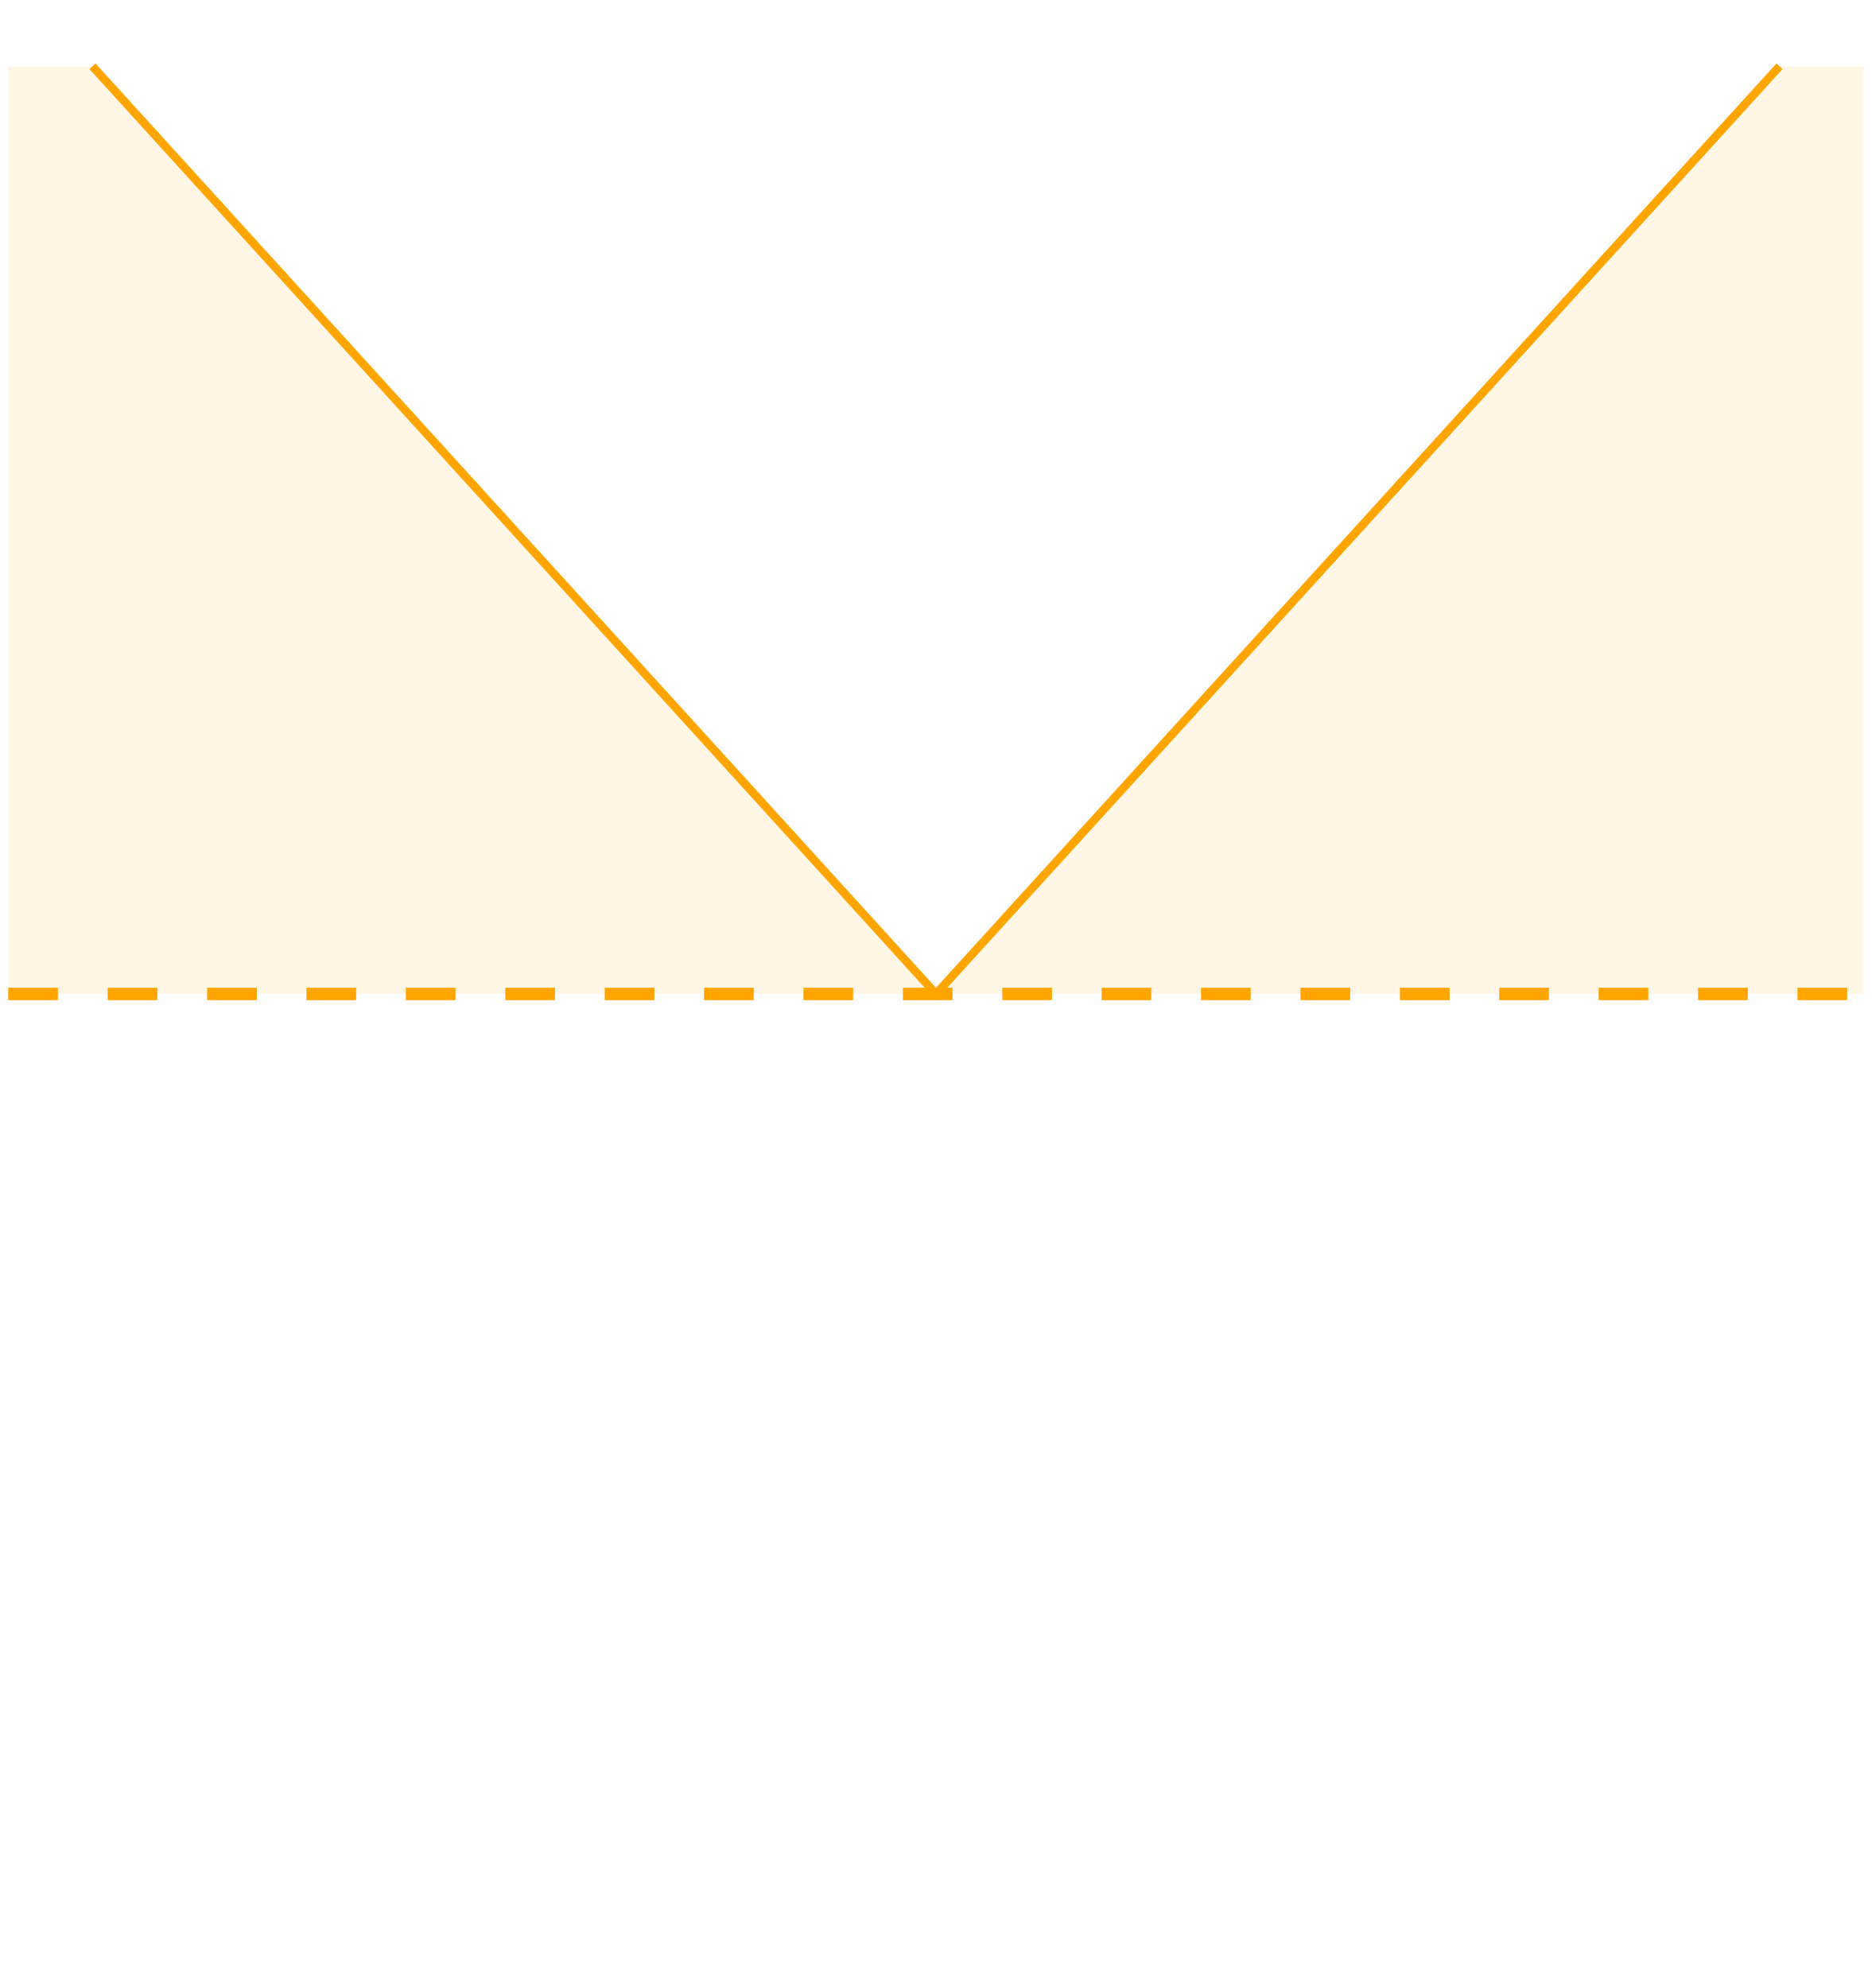 <svg xmlns:rdf="http://www.w3.org/1999/02/22-rdf-syntax-ns#" width="226" xmlns:svg="http://www.w3.org/2000/svg" id="svg2" height="240" xmlns:dc="http://purl.org/dc/elements/1.1/" xmlns:cc="http://creativecommons.org/ns#" xmlns="http://www.w3.org/2000/svg" version="1.1">
  <defs id="defs3031"/>
  <line y2="8" style="stroke:#ffa500;stroke-width:1" x1="113" x2="11.165" y1="120"/>
  <line y2="8" style="stroke:#ffa500;stroke-width:1" x1="113" x2="214.835" y1="120"/>
  
  <g fill="none" stroke-width="1.5" stroke="#ffa500">
    <path stroke-dasharray="6,6" d="M 1,120 L 225,120"/>
  </g>
  
  <path style="fill:#ffa500;fill-opacity:.10" d="M 113,120 L 11.165,8 L 1,8 L 1,11.165 L 1,120 L 113,120 Z"/>
  <path style="fill:#ffa500;fill-opacity:.10" d="M 113,120 L 214.835,8 L 225,8 L 225,120 L 113,120 Z"/>

</svg>
